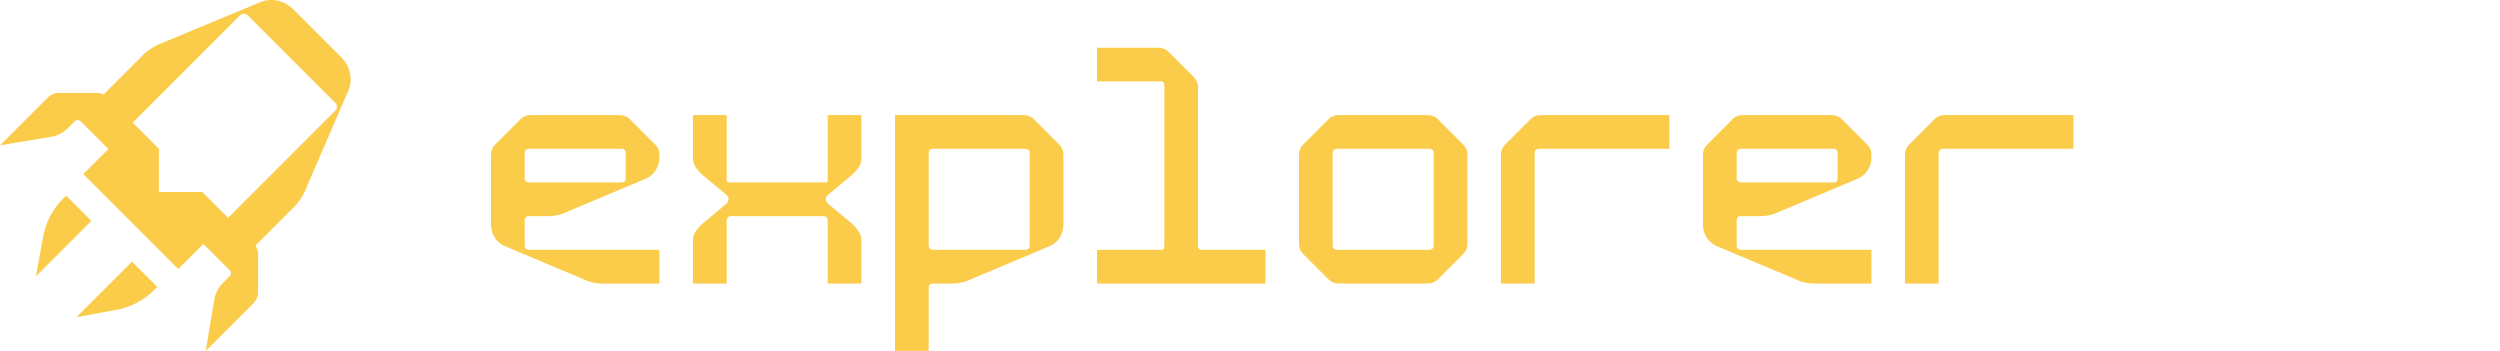 <svg viewBox="0 0 1140 160" fill="none" xmlns="http://www.w3.org/2000/svg">
    <path fill-rule="evenodd" clip-rule="evenodd"
        d="M92.724 111.214L81.269 122.668L37.976 79.376L49.42 67.932L36.884 55.395C36.884 55.395 35.438 53.95 33.993 55.395L30.916 58.472C28.844 60.544 26.176 61.915 23.286 62.395L0 66.258L20.982 45.276C22.428 43.831 23.873 42.385 26.765 42.385H44.112C45.377 42.385 46.366 42.662 47.199 43.095L65.542 24.752C65.542 24.752 69.163 21.131 74.594 19.321L119.358 0.71C124.79 -1.1 130.221 0.71 133.842 4.331L155.568 26.057C159.189 29.678 161 35.11 159.189 40.541L140.056 84.782C138.245 90.213 134.624 93.834 134.624 93.834L116.483 111.976C117.196 112.973 117.702 114.178 117.702 115.888V133.235C117.702 136.127 116.256 137.572 114.81 139.018L93.829 160L97.692 136.714C98.172 133.824 99.543 131.156 101.615 129.084L104.691 126.007C105.729 124.97 105.277 123.933 104.94 123.43L92.724 111.214ZM60.533 55.915L72.455 67.837V87.545L92.25 87.545L104.028 99.323L152.849 50.502C154.659 48.692 152.849 46.881 152.849 46.881L113.018 7.051C113.018 7.051 111.208 5.24 109.397 7.051L60.533 55.915Z"
        fill="#FBCB4A" />
    <path
        d="M28.767 90.578C24.034 95.311 20.856 101.373 19.656 107.958L16.364 126.028L41.674 100.719L30.15 89.195L28.767 90.578Z"
        fill="#FBCB4A" />
    <path
        d="M52.943 141.327C59.528 140.128 65.591 136.949 70.323 132.217L71.706 130.834L60.183 119.31L34.873 144.62L52.943 141.327Z"
        fill="#FBCB4A" />
    <path
        d="M300.699 71.68C300.699 75.52 298.779 79.36 294.939 81.28L258.459 96.64C254.619 98.56 250.779 98.56 250.779 98.56H241.179C239.259 98.56 239.259 100.48 239.259 100.48V112C239.259 113.92 241.179 113.92 241.179 113.92H300.699V129.28H273.819C273.819 129.28 269.979 129.28 266.139 127.36L229.659 112C225.819 110.08 223.899 106.24 223.899 102.4V71.68C223.899 69.76 223.899 67.84 225.819 65.92L237.339 54.4C239.259 52.48 241.179 52.48 243.099 52.48H281.499C283.419 52.48 285.339 52.48 287.259 54.4L298.779 65.92C300.699 67.84 300.699 69.28 300.699 71.68ZM285.339 69.76C285.339 69.76 285.339 67.84 283.419 67.84H241.179C239.259 67.84 239.259 69.76 239.259 69.76V81.28C239.259 83.2 241.179 83.2 241.179 83.2H283.419C285.339 83.2 285.339 81.28 285.339 81.28V69.76Z"
        fill="#FBCB4A" />
    <path
        d="M316.009 129.28V110.08C316.009 108.16 316.009 106.24 319.849 102.4L331.369 92.8C331.369 92.8 333.289 90.88 331.369 88.96L319.849 79.36C316.009 75.52 316.009 73.6 316.009 71.68V52.48H331.369V81.28C331.369 83.2 331.369 83.2 333.289 83.2H375.529C377.449 83.2 377.449 83.2 377.449 81.28V52.48H392.809V71.68C392.809 73.6 392.809 75.52 388.969 79.36L377.449 88.96C375.529 90.88 377.449 92.8 377.449 92.8L388.969 102.4C392.809 106.24 392.809 108.16 392.809 110.08V129.28H377.449V100.48C377.449 100.48 377.449 98.56 375.529 98.56H333.289C331.369 98.56 331.369 100.48 331.369 100.48V129.28H316.009Z"
        fill="#FBCB4A" />
    <path
        d="M408.118 52.48H465.718C467.638 52.48 469.558 52.48 471.478 54.4L482.998 65.92C484.918 67.84 484.918 69.76 484.918 71.68V102.4C484.918 106.24 482.998 110.08 479.158 112L442.678 127.36C438.838 129.28 434.998 129.28 434.998 129.28H425.398C425.398 129.28 423.478 129.28 423.478 131.2V160H408.118V52.48ZM425.398 67.84C425.398 67.84 423.478 67.84 423.478 69.76V112C423.478 112 423.478 113.92 425.398 113.92H467.638C469.558 113.92 469.558 112 469.558 112V69.76C469.558 67.84 467.638 67.84 467.638 67.84H425.398Z"
        fill="#FBCB4A" />
    <path
        d="M577.028 113.92V129.28H500.228V113.92H529.028C529.868 113.92 530.948 114.04 530.948 112V39.04C530.948 37 529.868 37.12 529.028 37.12H500.228V21.76H527.108C529.028 21.76 530.948 21.76 532.868 23.68L544.388 35.2C546.308 37.12 546.308 39.04 546.308 40.96V112C546.308 114.04 547.388 113.92 548.228 113.92H577.028Z"
        fill="#FBCB4A" />
    <path
        d="M592.337 110.08V71.68C592.337 69.76 592.337 67.84 594.257 65.92L605.777 54.4C607.697 52.48 609.617 52.48 611.537 52.48H649.937C651.857 52.48 653.777 52.48 655.697 54.4L667.217 65.92C669.137 67.84 669.137 69.76 669.137 71.68V110.08C669.137 112 669.137 113.92 667.217 115.84L655.697 127.36C653.777 129.28 651.857 129.28 649.937 129.28H611.537C609.617 129.28 607.697 129.28 605.777 127.36L594.257 115.84C592.337 113.92 592.337 112 592.337 110.08ZM607.697 112C607.697 113.92 609.617 113.92 609.617 113.92H651.857C651.857 113.92 653.777 113.92 653.777 112V69.76C653.777 67.84 651.857 67.84 651.857 67.84H609.617C609.617 67.84 607.697 67.84 607.697 69.76V112Z"
        fill="#FBCB4A" />
    <path
        d="M684.446 129.28V71.68C684.446 69.76 684.446 67.84 686.366 65.92L697.886 54.4C699.806 52.48 701.726 52.48 703.646 52.48H761.246V67.84H701.726C701.726 67.84 699.806 67.84 699.806 69.76V129.28H684.446Z"
        fill="#FBCB4A" />
    <path
        d="M853.356 71.68C853.356 75.52 851.436 79.36 847.596 81.28L811.116 96.64C807.276 98.56 803.436 98.56 803.436 98.56H793.836C791.916 98.56 791.916 100.48 791.916 100.48V112C791.916 113.92 793.836 113.92 793.836 113.92H853.356V129.28H826.476C826.476 129.28 822.636 129.28 818.796 127.36L782.316 112C778.476 110.08 776.556 106.24 776.556 102.4V71.68C776.556 69.76 776.556 67.84 778.476 65.92L789.996 54.4C791.916 52.48 793.836 52.48 795.756 52.48H834.156C836.076 52.48 837.996 52.48 839.916 54.4L851.436 65.92C853.356 67.84 853.356 69.28 853.356 71.68ZM837.996 69.76C837.996 69.76 837.996 67.84 836.076 67.84H793.836C791.916 67.84 791.916 69.76 791.916 69.76V81.28C791.916 83.2 793.836 83.2 793.836 83.2H836.076C837.996 83.2 837.996 81.28 837.996 81.28V69.76Z"
        fill="#FBCB4A" />
    <path
        d="M868.665 129.28V71.68C868.665 69.76 868.665 67.84 870.585 65.92L882.105 54.4C884.025 52.48 885.945 52.48 887.865 52.48H945.465V67.84H885.945C885.945 67.84 884.025 67.84 884.025 69.76V129.28H868.665Z"
        fill="#FBCB4A" />
</svg>
